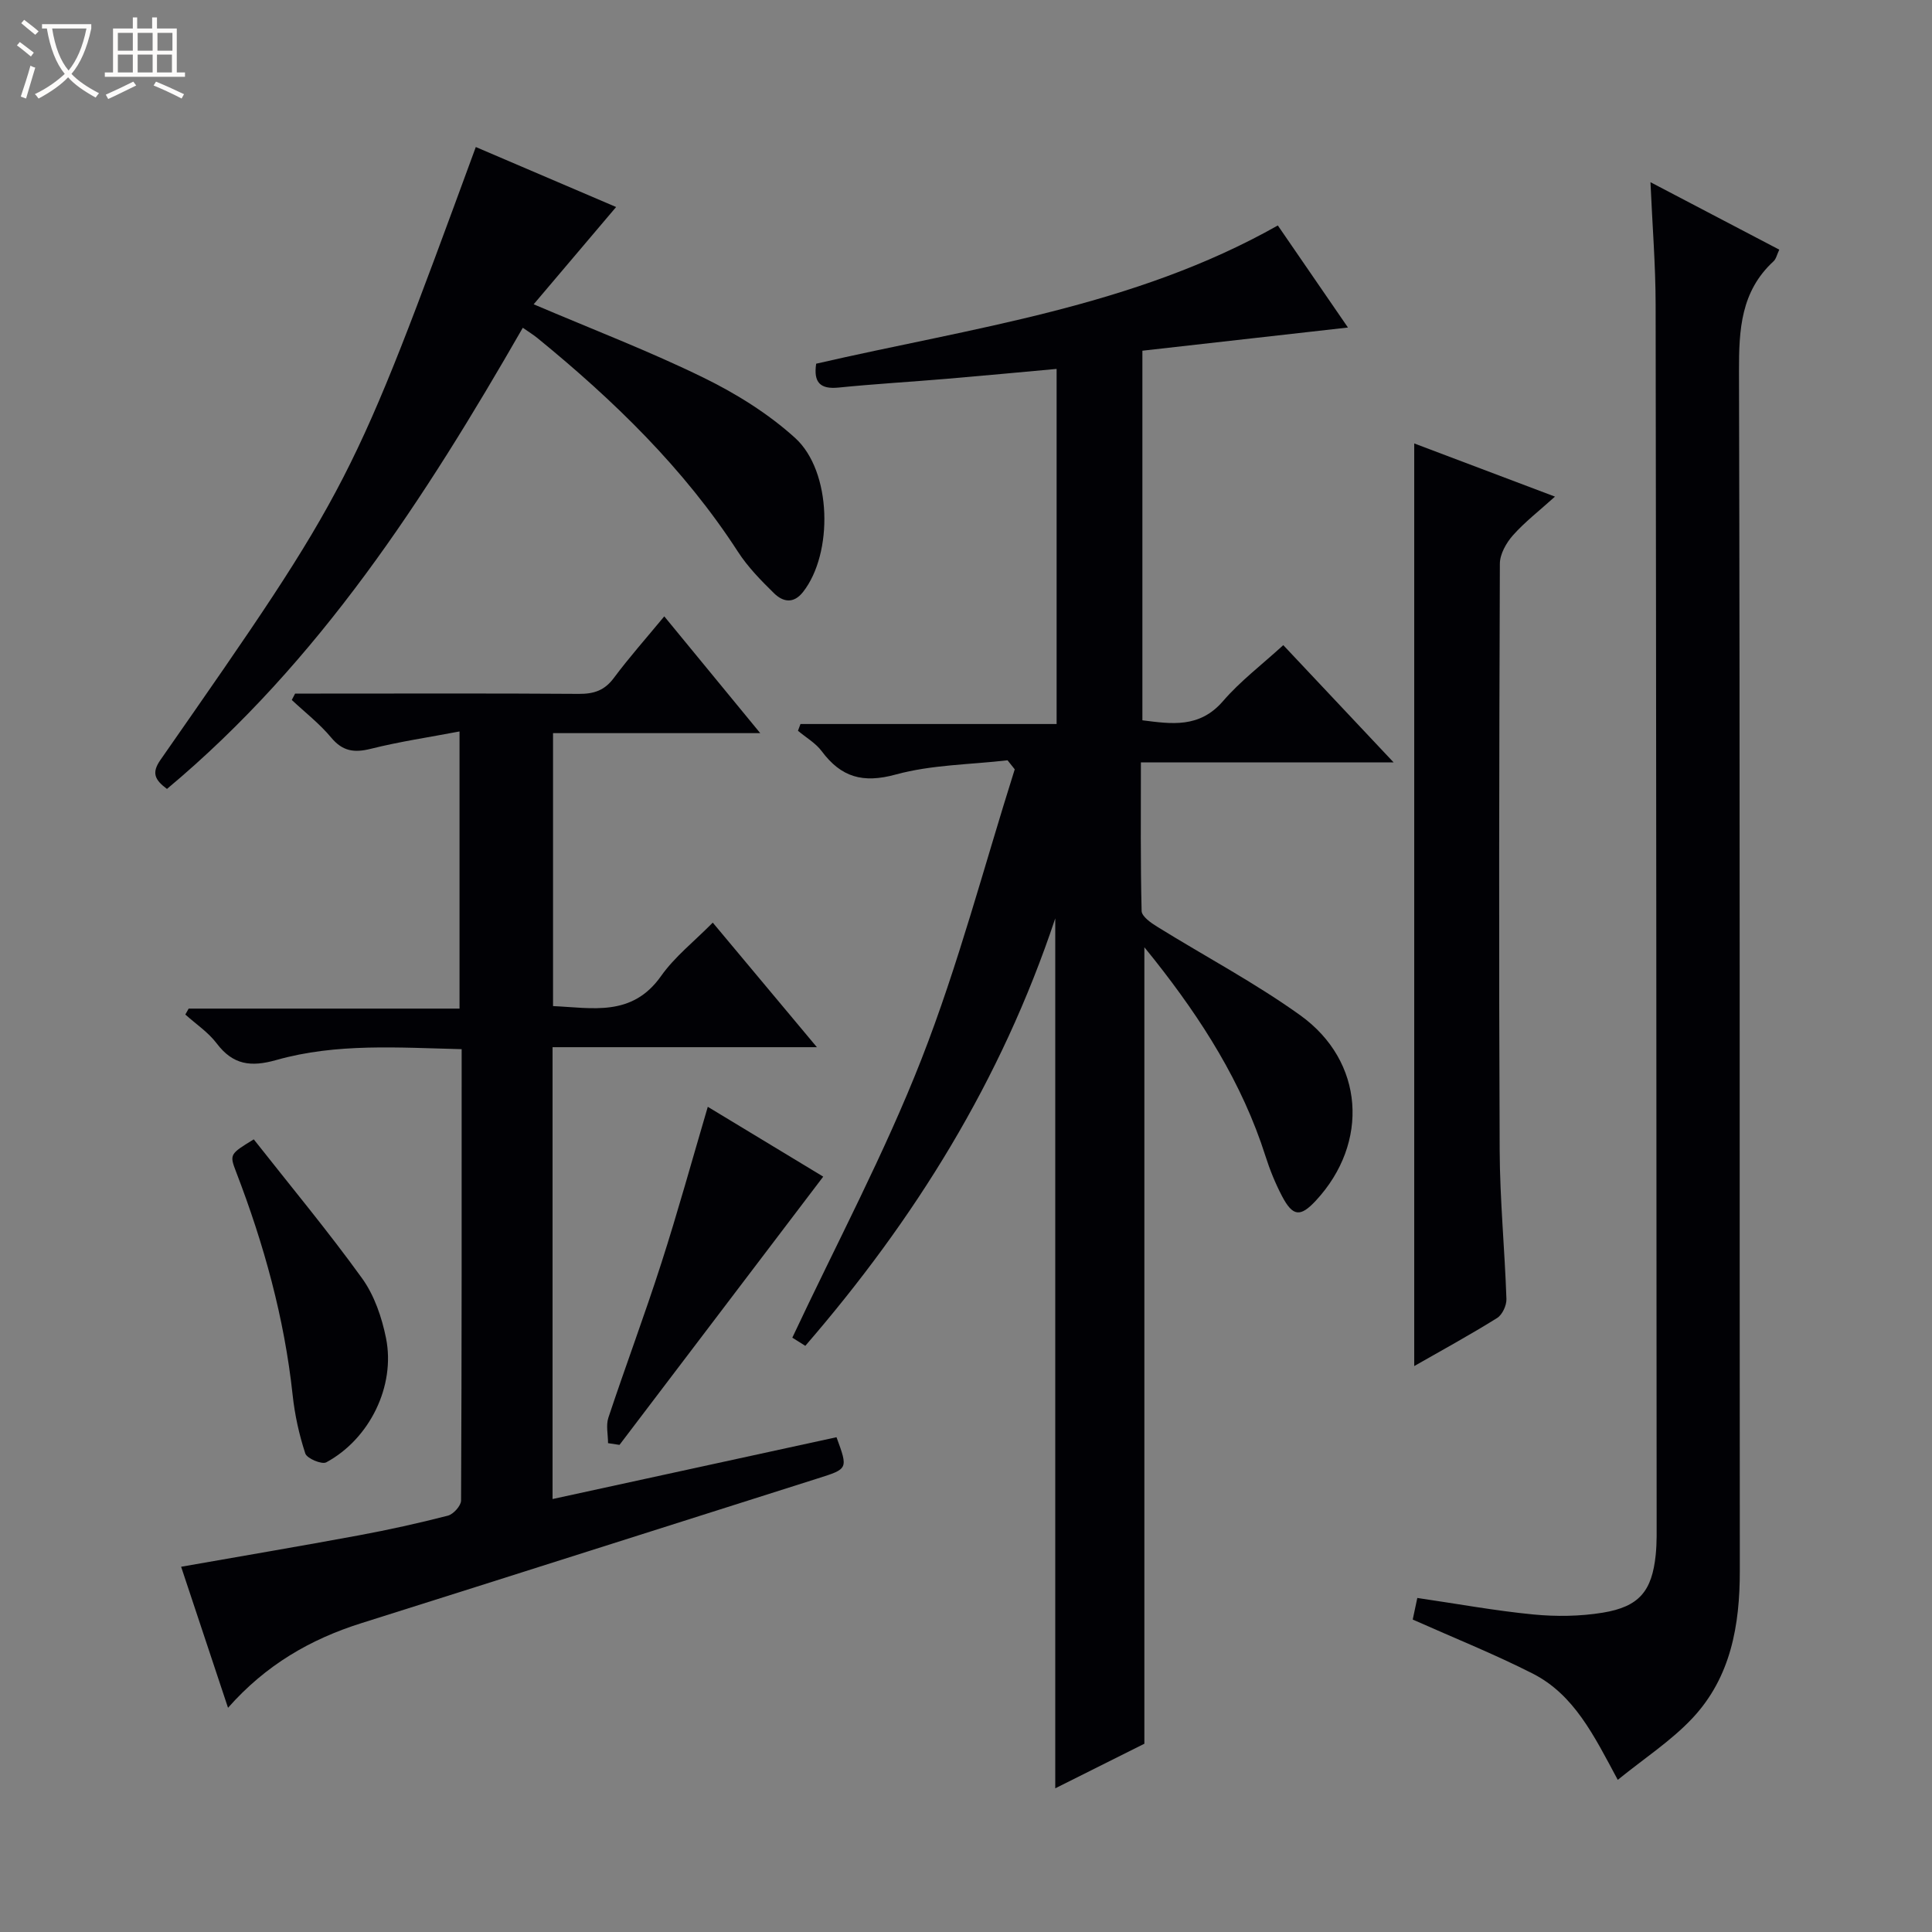 <svg enable-background="new 0 0 400 400" viewBox="0 0 400 400" xmlns="http://www.w3.org/2000/svg"><rect x="0" y="0" width="400" height="400" fill="#808080" stroke="none"/><path d="m6.4 11.7c-1-.8-1.9-1.6-2.9-2.3l.6-.7c.9.7 1.9 1.4 2.9 2.2zm-2.1 8.3c.7-2.1 1.4-4.2 2-6.4.2.1.6.3 1 .4-.7 2.3-1.3 4.4-1.9 6.4zm3-12.8c-1.1-.9-2.1-1.7-2.9-2.4l.6-.7c1 .8 2 1.5 3 2.4zm1.4-1.3v-.9h10.2v.9c-.9 4.2-2.3 7.3-4.1 9.4 1.3 1.4 3.2 2.7 5.7 4-.2.2-.4.5-.7.9-2.5-1.4-4.4-2.7-5.7-4.2-1.4 1.5-3.5 3-6.1 4.4 0 0 0 0-.1-.1-.3-.4-.5-.7-.7-.8 2.7-1.3 4.7-2.8 6.2-4.2-1.8-2.2-3-5.3-3.7-9.4zm9.2 0h-7.1c.6 3.8 1.7 6.7 3.4 8.7 1.7-2.1 2.9-4.8 3.7-8.7z" fill="#fcfbfa"/><path d="m31.6 3.6h.9v2.3h4.1v9.1h1.7v.9h-16.6v-.9h1.7v-9.1h4.1v-2.3h.9v2.3h3.1v-2.3zm-4 13.3.6.8c-1.9.9-3.8 1.9-5.8 2.8-.2-.3-.3-.6-.5-.9 2-.9 3.9-1.8 5.7-2.7zm-3.2-10.1v3.7h3.1v-3.7zm0 4.5v3.7h3.1v-3.7zm4.1-4.5v3.7h3.1v-3.7zm0 4.5v3.7h3.1v-3.7zm9.1 9.1c-2.1-1.1-4.1-2-5.8-2.7l.5-.8c2.2.9 4.1 1.8 5.8 2.6zm-1.9-13.6h-3.1v3.7h3.1zm-3.2 4.5v3.7h3.1v-3.7z" fill="#fcfbfa"/><g fill="#010105"><path d="m264.56 46.68c4.95 7.2 9.91 14.41 14.52 21.13-14.14 1.6-28.23 3.18-42.56 4.8v76.52c6.02.76 11.82 1.68 16.7-3.98 3.56-4.13 8-7.49 12.47-11.58 7.46 7.93 14.8 15.73 22.85 24.28-17.89 0-34.77 0-52.33 0 0 10.56-.1 20.66.15 30.76.03 1.12 1.9 2.44 3.18 3.23 9.88 6.13 20.23 11.6 29.66 18.36 13.28 9.53 14.34 26.41 3.24 38.37-3.21 3.46-4.78 3.33-7.02-.94-1.38-2.64-2.52-5.44-3.42-8.28-4.82-15.15-13.2-28.27-22.96-40.61-.59-.75-1.19-1.48-2.11-2.62v164.9c-5.34 2.67-11.67 5.84-18.45 9.23 0-59.95 0-119.42 0-180.11-11.22 33.67-29.1 62.31-51.75 88.5-1.35-.85-2.54-1.6-2.69-1.69 9.14-19.46 19.09-38.11 26.74-57.66 7.64-19.53 12.97-39.97 19.31-60.01-.5-.62-.99-1.25-1.49-1.87-7.74.9-15.73.91-23.16 2.95-6.8 1.86-11.29.56-15.31-4.83-1.26-1.69-3.26-2.83-4.92-4.23.17-.47.35-.93.52-1.4h53.03c0-24.93 0-49.01 0-73.52-7.71.7-15.23 1.41-22.77 2.05-7.45.63-14.92 1.06-22.36 1.81-3.83.39-5.23-1.07-4.65-4.94 32.35-7.46 65.7-11.74 95.58-28.62z"/><path d="m47.21 353.58c-3.39-10.2-6.54-19.66-9.71-29.2 12.67-2.23 24.74-4.27 36.78-6.5 6.19-1.15 12.36-2.51 18.45-4.08 1.14-.29 2.72-2.05 2.73-3.13.15-30.97.12-61.95.12-93.45-13.11-.32-25.92-1.28-38.35 2.24-5.29 1.5-8.99 1.03-12.37-3.44-1.75-2.31-4.3-4-6.49-5.97.23-.41.46-.82.69-1.23h56.08c0-19.09 0-37.63 0-57.38-6.24 1.19-12.38 2.09-18.36 3.59-3.45.86-5.84.53-8.22-2.33-2.39-2.87-5.41-5.21-8.15-7.78.23-.44.46-.88.69-1.32h5.25c17.83 0 35.66-.07 53.5.06 3.1.02 5.3-.7 7.22-3.27 3.17-4.26 6.71-8.24 10.46-12.78 6.58 8.01 12.94 15.76 19.87 24.18-14.72 0-28.62 0-42.9 0v56.51c8.1.35 16.34 2.3 22.35-6.2 2.84-4.03 6.9-7.2 10.72-11.08 7.1 8.49 13.99 16.73 21.56 25.79-18.76 0-36.59 0-54.73 0v93.55c19.76-4.3 39.3-8.56 58.79-12.8 2.42 6.6 2.4 6.54-3.91 8.54-31.48 9.97-62.94 20.02-94.44 29.95-10.55 3.32-19.78 8.63-27.63 17.53z"/><path d="m293.44 330.84c8.35 1.22 16.17 2.66 24.05 3.42 4.73.46 9.65.39 14.33-.37 7.57-1.24 10.21-4.47 10.98-12 .25-2.48.19-4.99.19-7.49-.05-83.79-.08-167.58-.21-251.37-.01-8.13-.67-16.26-1.07-25.31 9.22 4.83 17.8 9.32 26.67 13.97-.49 1.03-.65 1.91-1.18 2.4-6.77 6.23-7.18 14.12-7.16 22.73.22 82.79.1 165.58.17 248.37.01 11.31-1.86 22.04-9.78 30.51-4.44 4.74-10.06 8.38-15.49 12.8-4.93-9.18-9.03-17.65-17.64-22.02-7.96-4.04-16.28-7.37-24.81-11.17.25-1.15.54-2.55.95-4.47z"/><path d="m108.24 67.86c-20.28 35.33-42.14 69.14-73.67 95.48-2.58-1.91-3.2-3.36-1.35-6.01 39.56-56.76 39.54-56.77 65.29-126.89 9.69 4.14 19.35 8.27 29.05 12.42-5.79 6.83-11.3 13.33-17.07 20.14 12.39 5.28 24.01 9.73 35.14 15.18 6.77 3.31 13.43 7.45 18.99 12.49 7.64 6.92 7.9 23.92 1.65 31.88-1.98 2.53-4.17 2.07-5.99.3-2.72-2.66-5.45-5.45-7.5-8.62-11.17-17.26-25.7-31.33-41.5-44.23-.87-.71-1.84-1.3-3.04-2.14z"/><path d="m292.8 282.83c0-63.73 0-127.06 0-191.02 9.21 3.48 18.69 7.06 29.14 11.01-3.3 2.98-6.26 5.26-8.7 8.01-1.39 1.56-2.7 3.89-2.71 5.87-.15 40.46-.22 80.92-.04 121.38.04 10.29 1.05 20.56 1.4 30.85.05 1.33-.85 3.28-1.93 3.95-5.61 3.5-11.42 6.67-17.16 9.95z"/><path d="m125.89 298.79c0-1.77-.46-3.69.07-5.28 3.55-10.68 7.51-21.24 10.95-31.95 3.4-10.56 6.35-21.27 9.63-32.41 8.23 4.98 16.51 9.99 23.9 14.46-14.08 18.55-28.13 37.04-42.18 55.54-.78-.12-1.57-.24-2.37-.36z"/><path d="m52.54 235.89c7.61 9.67 15.36 18.98 22.43 28.78 2.53 3.51 4.08 8.06 4.95 12.37 2 9.93-3.4 20.88-12.37 25.72-.92.5-4-.8-4.34-1.83-1.28-3.9-2.18-7.99-2.62-12.08-1.71-15.96-5.95-31.25-11.69-46.18-1.42-3.69-1.33-3.73 3.64-6.78z"/></g></svg>